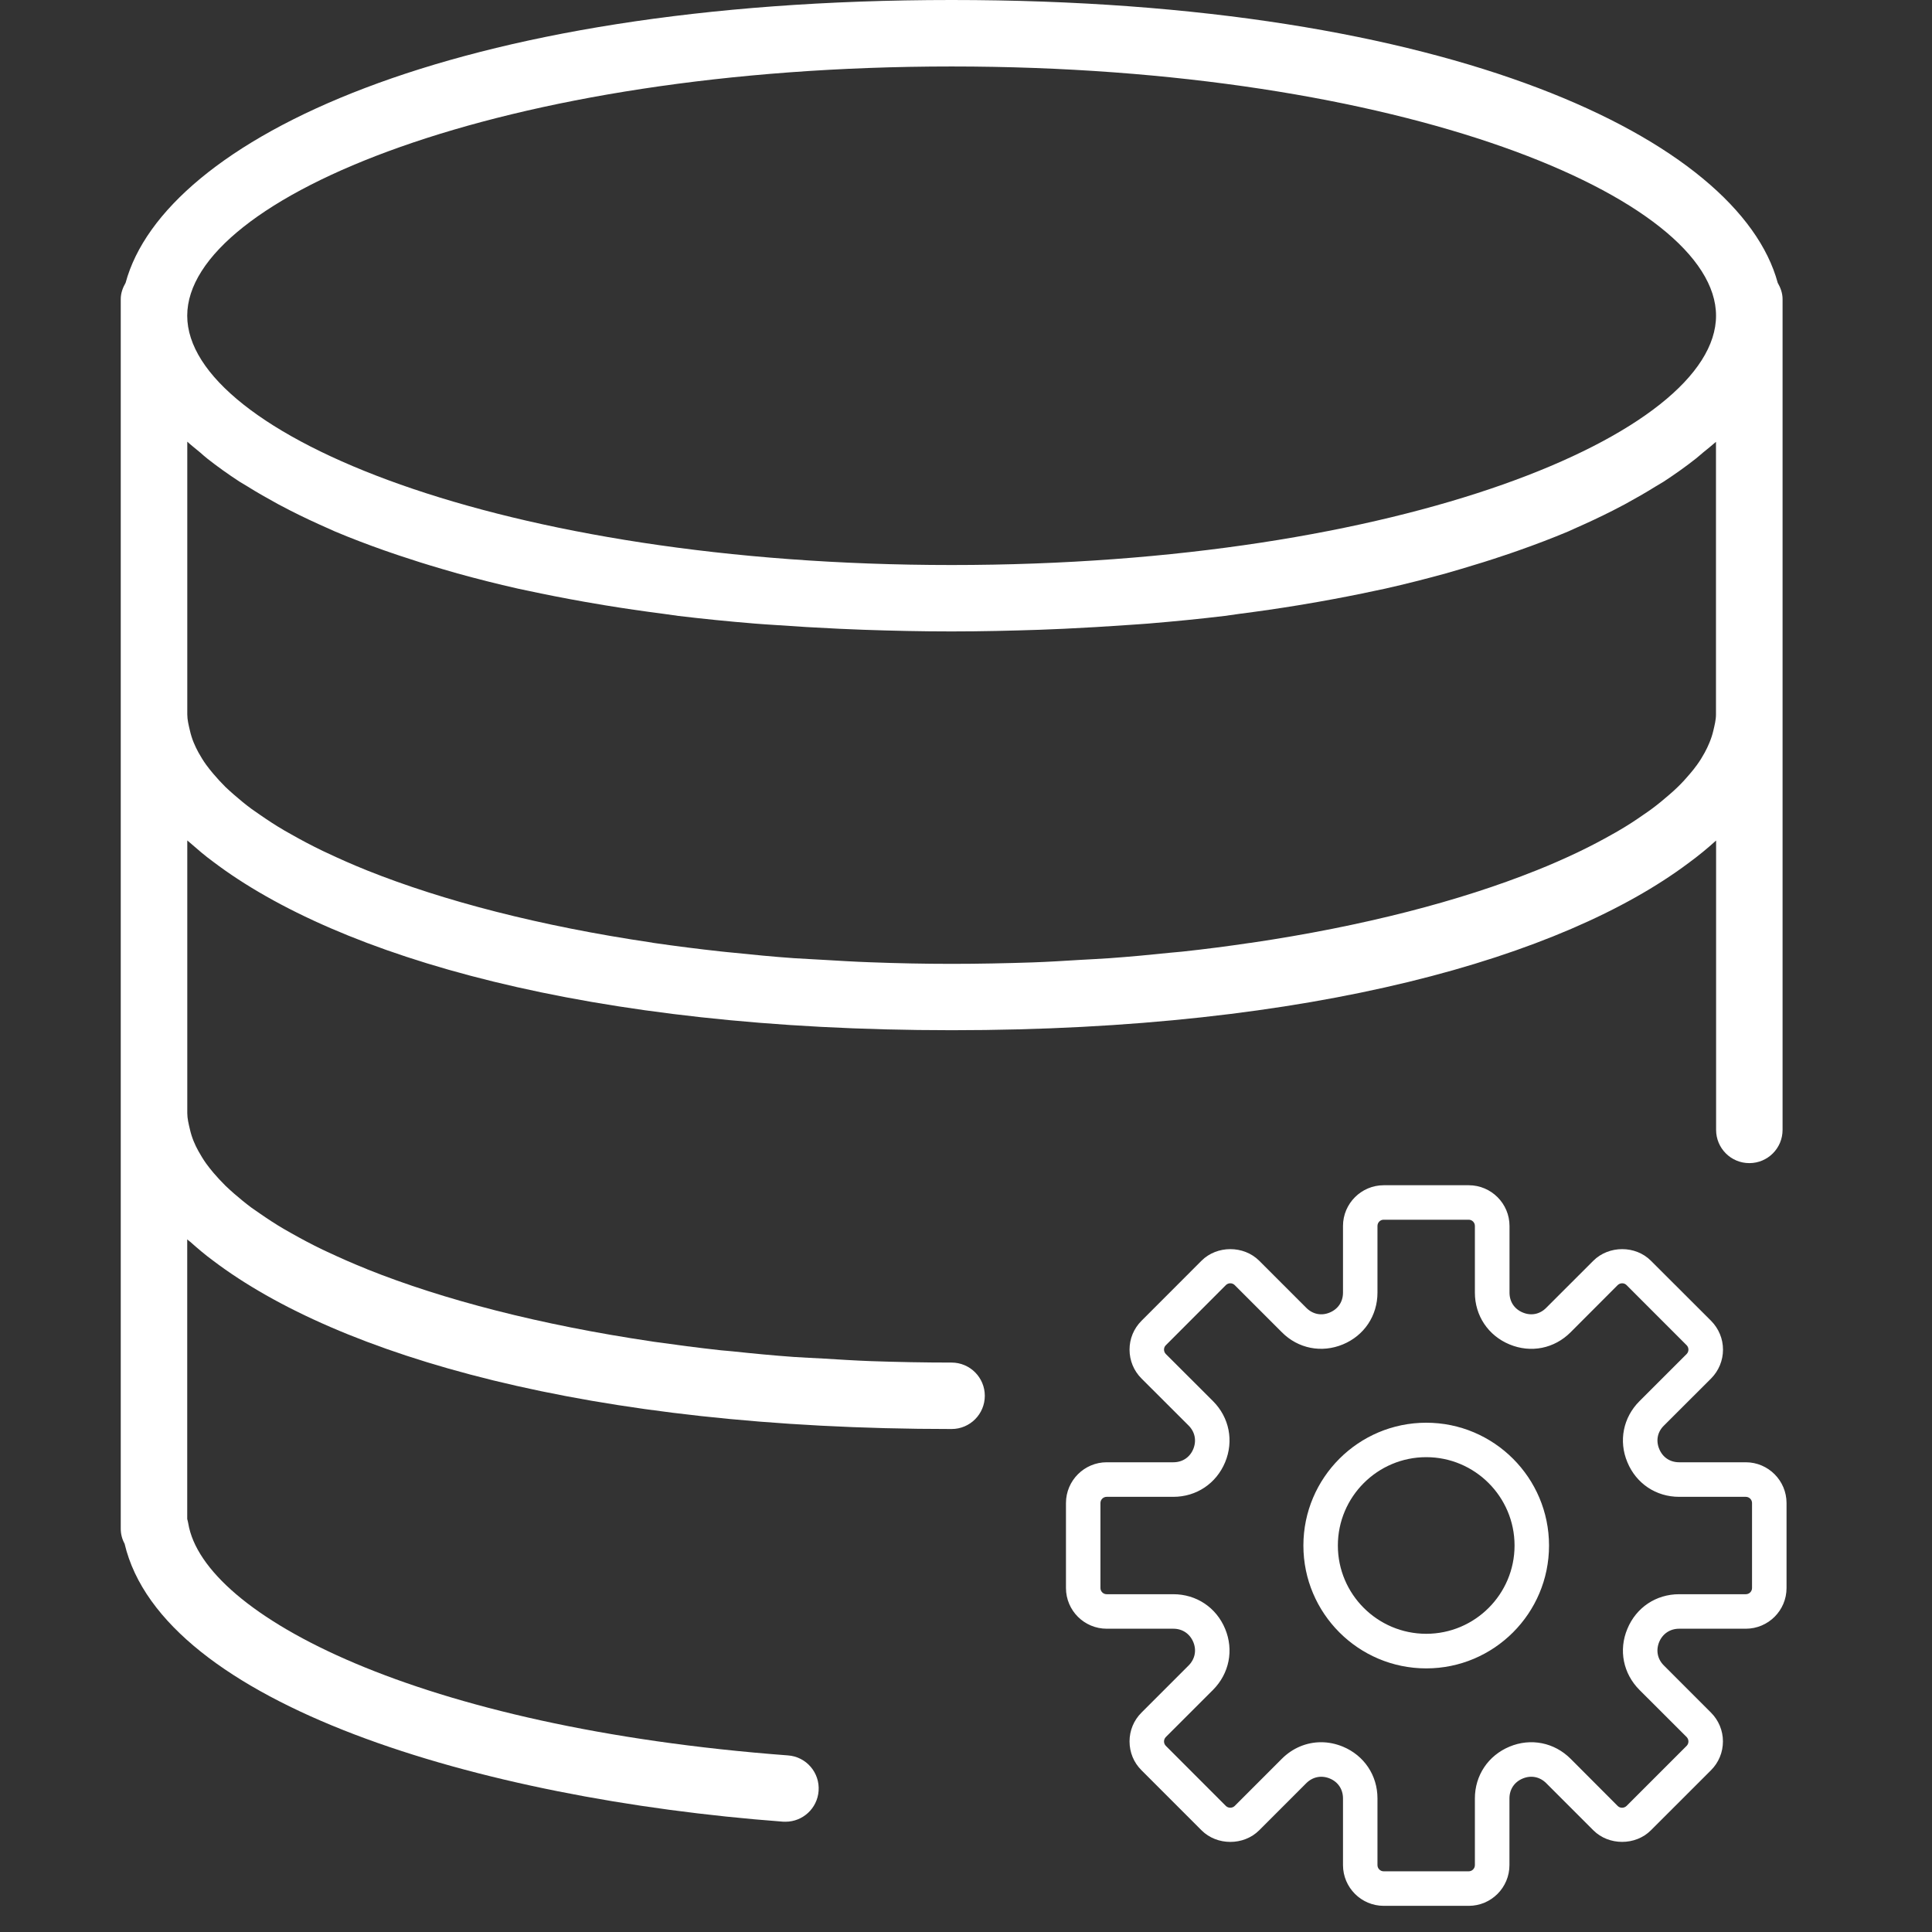 <?xml version="1.0" encoding="utf-8"?>
<!-- Generator: Adobe Illustrator 16.0.4, SVG Export Plug-In . SVG Version: 6.00 Build 0)  -->
<!DOCTYPE svg PUBLIC "-//W3C//DTD SVG 1.1//EN" "http://www.w3.org/Graphics/SVG/1.1/DTD/svg11.dtd">
<svg version="1.1" id="Layer_1" xmlns="http://www.w3.org/2000/svg" xmlns:xlink="http://www.w3.org/1999/xlink" x="0px" y="0px"
	 width="64px" height="64px" viewBox="0 0 64 64" enable-background="new 0 0 64 64" xml:space="preserve">
<rect x="0" y="0" width="64" height="64" fill="#333333" stroke="none"/>
<path fill="#FFFFFF" d="M31.523,45.137c-0.911,0-1.801-0.018-2.677-0.048c-0.537-0.02-1.052-0.053-1.573-0.085
	c-0.321-0.019-0.656-0.03-0.972-0.053c-0.695-0.05-1.367-0.115-2.033-0.186c-0.125-0.014-0.256-0.021-0.379-0.034
	c-0.765-0.084-1.508-0.182-2.232-0.284c-0.017-0.002-0.038-0.004-0.055-0.009c-3.725-0.551-6.927-1.388-9.427-2.387
	c-0.013-0.004-0.026-0.011-0.039-0.018c-0.461-0.184-0.893-0.376-1.306-0.57c-0.046-0.024-0.099-0.046-0.144-0.067
	c-0.372-0.179-0.712-0.362-1.042-0.548c-0.077-0.044-0.157-0.087-0.232-0.132c-0.289-0.168-0.546-0.339-0.795-0.511
	c-0.094-0.065-0.192-0.133-0.283-0.196c-0.21-0.157-0.398-0.312-0.579-0.469c-0.099-0.089-0.197-0.173-0.286-0.261
	c-0.146-0.144-0.277-0.288-0.402-0.433c-0.083-0.101-0.166-0.202-0.238-0.303c-0.098-0.138-0.179-0.274-0.255-0.409
	c-0.061-0.106-0.111-0.216-0.157-0.325c-0.055-0.133-0.096-0.266-0.126-0.399c-0.042-0.177-0.087-0.358-0.087-0.533v-9.036
	c0.03,0.026,0.069,0.057,0.1,0.085c0.24,0.209,0.483,0.421,0.76,0.622c4.149,3.142,12.442,5.579,24.461,5.579
	c11.968,0,20.242-2.417,24.407-5.536c0.331-0.242,0.633-0.491,0.914-0.746h0.002v9.584c0,0.607,0.491,1.101,1.101,1.101
	s1.101-0.493,1.101-1.101V24.219v-0.55V10.458v-0.55c0-0.199-0.068-0.378-0.161-0.54C57.61,4.647,48.122,0,31.523,0
	C14.925,0,5.437,4.647,4.161,9.368C4.068,9.53,4,9.708,4,9.908v0.55v13.211v0.55V36.88v0.552v13.21c0,0.177,0.045,0.347,0.127,0.494
	c1.253,5.321,11.77,8.455,21.808,9.209c0.029,0.002,0.055,0.002,0.086,0.002c0.57,0,1.052-0.439,1.096-1.018
	c0.046-0.607-0.408-1.136-1.015-1.179c-12.236-0.92-19.365-4.646-19.866-7.686c-0.01-0.05-0.02-0.098-0.034-0.146v-9.263
	c0.03,0.029,0.069,0.057,0.102,0.084c0.24,0.213,0.483,0.422,0.76,0.625c4.147,3.138,12.44,5.574,24.459,5.574
	c0.608,0,1.1-0.493,1.1-1.101C32.623,45.631,32.131,45.137,31.523,45.137 M6.865,15.19c0.33,0.26,0.685,0.515,1.072,0.767
	c0.081,0.05,0.172,0.102,0.255,0.153c0.323,0.203,0.667,0.397,1.026,0.594c0.133,0.069,0.267,0.141,0.404,0.211
	c0.402,0.205,0.823,0.402,1.264,0.596c0.074,0.033,0.142,0.065,0.214,0.096c0.517,0.218,1.065,0.427,1.635,0.628
	c0.158,0.057,0.324,0.109,0.482,0.165c0.457,0.154,0.924,0.301,1.411,0.443c0.175,0.05,0.347,0.103,0.526,0.153
	c0.645,0.177,1.308,0.347,2.007,0.504c0.096,0.022,0.199,0.04,0.295,0.062c0.617,0.133,1.256,0.258,1.911,0.374
	c0.222,0.039,0.447,0.078,0.675,0.115c0.626,0.103,1.266,0.196,1.925,0.281c0.171,0.023,0.332,0.047,0.505,0.071
	c0.819,0.098,1.666,0.183,2.537,0.254c0.214,0.019,0.439,0.031,0.656,0.046c0.699,0.05,1.41,0.092,2.138,0.126
	c0.266,0.011,0.53,0.024,0.802,0.033c0.95,0.033,1.917,0.055,2.917,0.055c1,0,1.967-0.024,2.917-0.055
	c0.271-0.009,0.536-0.022,0.802-0.033c0.727-0.034,1.439-0.077,2.138-0.126c0.216-0.016,0.438-0.028,0.655-0.046
	c0.871-0.072,1.719-0.156,2.537-0.254c0.173-0.022,0.335-0.048,0.502-0.071c0.66-0.085,1.303-0.178,1.929-0.281
	c0.228-0.038,0.451-0.077,0.675-0.115c0.655-0.116,1.295-0.241,1.911-0.374c0.096-0.022,0.198-0.04,0.295-0.062
	c0.698-0.157,1.362-0.327,2.006-0.504c0.177-0.05,0.353-0.103,0.527-0.153c0.484-0.142,0.952-0.289,1.408-0.443
	c0.161-0.055,0.327-0.108,0.482-0.165c0.572-0.201,1.121-0.411,1.639-0.628c0.07-0.031,0.139-0.065,0.211-0.096
	c0.442-0.194,0.864-0.392,1.266-0.596c0.138-0.07,0.273-0.143,0.405-0.211c0.359-0.197,0.702-0.392,1.025-0.594
	c0.083-0.051,0.176-0.103,0.256-0.153c0.385-0.252,0.742-0.506,1.072-0.767c0.084-0.066,0.157-0.133,0.236-0.199
	c0.145-0.118,0.294-0.236,0.428-0.355v9.033c0,0.179-0.046,0.356-0.088,0.536c-0.03,0.132-0.074,0.264-0.129,0.397
	c-0.043,0.109-0.098,0.218-0.156,0.328c-0.075,0.135-0.155,0.27-0.254,0.405c-0.073,0.103-0.155,0.204-0.242,0.306
	c-0.122,0.144-0.251,0.288-0.4,0.431c-0.089,0.087-0.185,0.175-0.285,0.259c-0.18,0.157-0.369,0.314-0.579,0.469
	c-0.09,0.068-0.188,0.133-0.284,0.199c-0.246,0.173-0.506,0.343-0.792,0.509c-0.075,0.046-0.156,0.09-0.233,0.133
	c-0.328,0.186-0.671,0.367-1.04,0.546c-0.049,0.024-0.099,0.046-0.146,0.07c-0.412,0.194-0.846,0.387-1.306,0.57
	c-0.013,0.006-0.025,0.011-0.039,0.015c-2.5,1.001-5.699,1.839-9.427,2.39c-0.018,0.002-0.035,0.004-0.055,0.006
	c-0.723,0.107-1.468,0.204-2.229,0.286c-0.124,0.013-0.257,0.022-0.383,0.035c-0.665,0.07-1.337,0.133-2.032,0.183
	c-0.317,0.024-0.649,0.035-0.973,0.056c-0.521,0.031-1.036,0.065-1.572,0.083c-0.876,0.029-1.766,0.048-2.677,0.048
	c-0.911,0-1.801-0.019-2.677-0.052c-0.537-0.018-1.052-0.051-1.573-0.081c-0.321-0.021-0.656-0.033-0.972-0.055
	c-0.695-0.048-1.367-0.116-2.033-0.184c-0.125-0.014-0.256-0.022-0.379-0.038c-0.765-0.083-1.508-0.179-2.232-0.283
	c-0.017-0.002-0.038-0.004-0.055-0.011c-3.725-0.548-6.927-1.387-9.427-2.385c-0.013-0.004-0.026-0.011-0.039-0.016
	c-0.461-0.185-0.893-0.377-1.306-0.572c-0.046-0.022-0.099-0.046-0.144-0.067c-0.372-0.18-0.712-0.36-1.042-0.548
	c-0.077-0.046-0.157-0.087-0.232-0.131c-0.289-0.168-0.546-0.339-0.795-0.511c-0.094-0.065-0.192-0.131-0.283-0.197
	c-0.21-0.155-0.398-0.312-0.579-0.469c-0.099-0.087-0.197-0.173-0.286-0.259c-0.146-0.145-0.277-0.289-0.402-0.436
	c-0.083-0.098-0.166-0.201-0.238-0.301c-0.098-0.135-0.179-0.271-0.255-0.406c-0.061-0.109-0.111-0.219-0.157-0.327
	c-0.055-0.133-0.096-0.267-0.126-0.4c-0.042-0.177-0.087-0.358-0.087-0.533v-9.036c0.13,0.12,0.281,0.237,0.425,0.357
	C6.708,15.057,6.782,15.124,6.865,15.19 M31.523,2.202c14.924,0,25.323,4.351,25.323,8.256c0,3.904-10.398,8.259-25.323,8.259
	c-14.923,0-25.321-4.354-25.321-8.259C6.202,6.553,16.6,2.202,31.523,2.202"/>
<path fill="#FFFFFF" d="M57.831,48.574h-2.208c-0.354,0-0.646-0.194-0.782-0.521c-0.138-0.328-0.07-0.676,0.184-0.924l1.562-1.56
	c0.229-0.231,0.355-0.537,0.355-0.862c0-0.322-0.127-0.627-0.355-0.858l-1.994-1.991c-0.456-0.459-1.255-0.459-1.716,0l-1.562,1.561
	c-0.25,0.252-0.595,0.321-0.923,0.184c-0.328-0.136-0.522-0.428-0.522-0.782v-2.21c0-0.667-0.545-1.214-1.216-1.214h-2.816
	c-0.669,0-1.215,0.547-1.215,1.214v2.21c0,0.354-0.195,0.646-0.521,0.782c-0.327,0.138-0.673,0.068-0.924-0.184l-1.561-1.561
	c-0.461-0.459-1.261-0.459-1.72,0l-1.989,1.991c-0.231,0.231-0.356,0.536-0.356,0.858c0,0.325,0.125,0.631,0.356,0.862l1.562,1.56
	c0.248,0.248,0.318,0.596,0.183,0.924c-0.135,0.327-0.431,0.521-0.783,0.521h-2.208c-0.67,0-1.216,0.547-1.216,1.216v2.815
	c0,0.671,0.546,1.214,1.216,1.214h2.208c0.353,0,0.646,0.197,0.783,0.523c0.136,0.328,0.065,0.674-0.183,0.924l-1.562,1.562
	c-0.231,0.23-0.356,0.535-0.356,0.858c0,0.326,0.125,0.632,0.356,0.86l1.989,1.99c0.459,0.46,1.259,0.46,1.72,0l1.561-1.562
	c0.251-0.249,0.597-0.318,0.924-0.183c0.326,0.135,0.521,0.429,0.521,0.783v2.209c0,0.67,0.546,1.216,1.215,1.216h2.816
	c0.671,0,1.214-0.546,1.214-1.216v-2.209c0-0.354,0.196-0.648,0.524-0.783c0.328-0.136,0.673-0.066,0.923,0.183l1.562,1.562
	c0.458,0.46,1.26,0.458,1.716,0l1.991-1.99c0.229-0.229,0.356-0.534,0.356-0.86c0-0.323-0.127-0.628-0.356-0.858l-1.561-1.562
	c-0.252-0.25-0.319-0.596-0.185-0.924c0.137-0.326,0.432-0.523,0.785-0.523h2.208c0.67,0,1.216-0.543,1.216-1.214V49.79
	C59.047,49.121,58.501,48.574,57.831,48.574 M58.173,52.605c0,0.188-0.152,0.34-0.342,0.34h-2.208c-0.71,0-1.319,0.407-1.59,1.064
	c-0.275,0.655-0.129,1.373,0.371,1.876l1.563,1.561c0.132,0.136,0.132,0.35,0,0.483l-1.991,1.991c-0.136,0.13-0.35,0.133-0.483,0
	l-1.559-1.563c-0.503-0.502-1.223-0.646-1.878-0.373s-1.064,0.882-1.064,1.591v2.209c0,0.187-0.152,0.34-0.34,0.34h-2.816
	c-0.188,0-0.34-0.153-0.34-0.34v-2.209c0-0.709-0.407-1.318-1.063-1.591c-0.22-0.09-0.444-0.136-0.669-0.136
	c-0.444,0-0.872,0.175-1.206,0.509l-1.562,1.563c-0.133,0.13-0.35,0.13-0.482,0l-1.989-1.991c-0.133-0.134-0.133-0.348,0-0.483
	l1.562-1.561c0.5-0.503,0.645-1.221,0.373-1.876c-0.272-0.657-0.882-1.064-1.592-1.064h-2.208c-0.188,0-0.341-0.152-0.341-0.34
	V49.79c0-0.188,0.153-0.34,0.341-0.34h2.208c0.71,0,1.319-0.408,1.592-1.064c0.271-0.654,0.129-1.375-0.373-1.877l-1.562-1.56
	c-0.133-0.134-0.133-0.352,0-0.482l1.989-1.992c0.133-0.132,0.35-0.132,0.482,0l1.562,1.562c0.5,0.505,1.222,0.645,1.875,0.374
	c0.656-0.271,1.063-0.881,1.063-1.591v-2.21c0-0.187,0.151-0.34,0.34-0.34h2.816c0.188,0,0.34,0.153,0.34,0.34v2.21
	c0,0.71,0.409,1.32,1.064,1.591c0.657,0.273,1.375,0.131,1.878-0.374l1.559-1.562c0.136-0.132,0.353-0.132,0.483,0l1.991,1.992
	c0.132,0.133,0.132,0.349,0,0.482l-1.563,1.562c-0.5,0.5-0.646,1.221-0.371,1.875c0.271,0.656,0.88,1.064,1.59,1.064h2.208
	c0.189,0,0.342,0.152,0.342,0.34V52.605z"/>
<path fill="none" stroke="#FFFFFF" stroke-width="0.269" stroke-miterlimit="10" d="M57.831,48.574h-2.208
	c-0.354,0-0.646-0.194-0.782-0.521c-0.138-0.328-0.07-0.676,0.184-0.924l1.562-1.56c0.229-0.231,0.355-0.537,0.355-0.862
	c0-0.322-0.127-0.627-0.355-0.858l-1.994-1.991c-0.456-0.459-1.255-0.459-1.716,0l-1.562,1.561c-0.25,0.252-0.595,0.321-0.923,0.184
	c-0.328-0.136-0.522-0.428-0.522-0.782v-2.21c0-0.667-0.545-1.214-1.216-1.214h-2.816c-0.669,0-1.215,0.547-1.215,1.214v2.21
	c0,0.354-0.195,0.646-0.521,0.782c-0.327,0.138-0.673,0.068-0.924-0.184l-1.561-1.561c-0.461-0.459-1.261-0.459-1.72,0l-1.989,1.991
	c-0.231,0.231-0.356,0.536-0.356,0.858c0,0.325,0.125,0.631,0.356,0.862l1.562,1.56c0.248,0.248,0.318,0.596,0.183,0.924
	c-0.135,0.327-0.431,0.521-0.783,0.521h-2.208c-0.67,0-1.216,0.547-1.216,1.216v2.815c0,0.671,0.546,1.214,1.216,1.214h2.208
	c0.353,0,0.646,0.197,0.783,0.523c0.136,0.328,0.065,0.674-0.183,0.924l-1.562,1.562c-0.231,0.23-0.356,0.535-0.356,0.858
	c0,0.326,0.125,0.632,0.356,0.86l1.989,1.99c0.459,0.46,1.259,0.46,1.72,0l1.561-1.562c0.251-0.249,0.597-0.318,0.924-0.183
	c0.326,0.135,0.521,0.429,0.521,0.783v2.209c0,0.67,0.546,1.216,1.215,1.216h2.816c0.671,0,1.214-0.546,1.214-1.216v-2.209
	c0-0.354,0.196-0.648,0.524-0.783c0.328-0.136,0.673-0.066,0.923,0.183l1.562,1.562c0.458,0.46,1.26,0.458,1.716,0l1.991-1.99
	c0.229-0.229,0.356-0.534,0.356-0.86c0-0.323-0.127-0.628-0.356-0.858l-1.561-1.562c-0.252-0.25-0.319-0.596-0.185-0.924
	c0.137-0.326,0.432-0.523,0.785-0.523h2.208c0.67,0,1.216-0.543,1.216-1.214V49.79C59.047,49.121,58.501,48.574,57.831,48.574z
	 M58.173,52.605c0,0.188-0.152,0.34-0.342,0.34h-2.208c-0.71,0-1.319,0.407-1.59,1.064c-0.275,0.655-0.129,1.373,0.371,1.876
	l1.563,1.561c0.132,0.136,0.132,0.35,0,0.483l-1.991,1.991c-0.136,0.13-0.35,0.133-0.483,0l-1.559-1.563
	c-0.503-0.502-1.223-0.646-1.878-0.373s-1.064,0.882-1.064,1.591v2.209c0,0.187-0.152,0.34-0.34,0.34h-2.816
	c-0.188,0-0.34-0.153-0.34-0.34v-2.209c0-0.709-0.407-1.318-1.063-1.591c-0.22-0.09-0.444-0.136-0.669-0.136
	c-0.444,0-0.872,0.175-1.206,0.509l-1.562,1.563c-0.133,0.13-0.35,0.13-0.482,0l-1.989-1.991c-0.133-0.134-0.133-0.348,0-0.483
	l1.562-1.561c0.5-0.503,0.645-1.221,0.373-1.876c-0.272-0.657-0.882-1.064-1.592-1.064h-2.208c-0.188,0-0.341-0.152-0.341-0.34
	V49.79c0-0.188,0.153-0.34,0.341-0.34h2.208c0.71,0,1.319-0.408,1.592-1.064c0.271-0.654,0.129-1.375-0.373-1.877l-1.562-1.56
	c-0.133-0.134-0.133-0.352,0-0.482l1.989-1.992c0.133-0.132,0.35-0.132,0.482,0l1.562,1.562c0.5,0.505,1.222,0.645,1.875,0.374
	c0.656-0.271,1.063-0.881,1.063-1.591v-2.21c0-0.187,0.151-0.34,0.34-0.34h2.816c0.188,0,0.34,0.153,0.34,0.34v2.21
	c0,0.71,0.409,1.32,1.064,1.591c0.657,0.273,1.375,0.131,1.878-0.374l1.559-1.562c0.136-0.132,0.353-0.132,0.483,0l1.991,1.992
	c0.132,0.133,0.132,0.349,0,0.482l-1.563,1.562c-0.5,0.5-0.646,1.221-0.371,1.875c0.271,0.656,0.88,1.064,1.59,1.064h2.208
	c0.189,0,0.342,0.152,0.342,0.34V52.605z"/>
<path fill="#FFFFFF" d="M47.246,47.264c-2.171,0-3.935,1.765-3.935,3.934c0,2.171,1.764,3.935,3.935,3.935
	c2.169,0,3.933-1.764,3.933-3.935C51.179,49.028,49.415,47.264,47.246,47.264 M47.246,54.256c-1.688,0-3.062-1.371-3.062-3.059
	c0-1.687,1.373-3.061,3.062-3.061c1.686,0,3.06,1.374,3.06,3.061C50.306,52.885,48.932,54.256,47.246,54.256"/>
<path fill="none" stroke="#FFFFFF" stroke-width="0.269" stroke-miterlimit="10" d="M47.246,47.264
	c-2.171,0-3.935,1.765-3.935,3.934c0,2.171,1.764,3.935,3.935,3.935c2.169,0,3.933-1.764,3.933-3.935
	C51.179,49.028,49.415,47.264,47.246,47.264z M47.246,54.256c-1.688,0-3.062-1.371-3.062-3.059c0-1.687,1.373-3.061,3.062-3.061
	c1.686,0,3.06,1.374,3.06,3.061C50.306,52.885,48.932,54.256,47.246,54.256z"/>
</svg>
